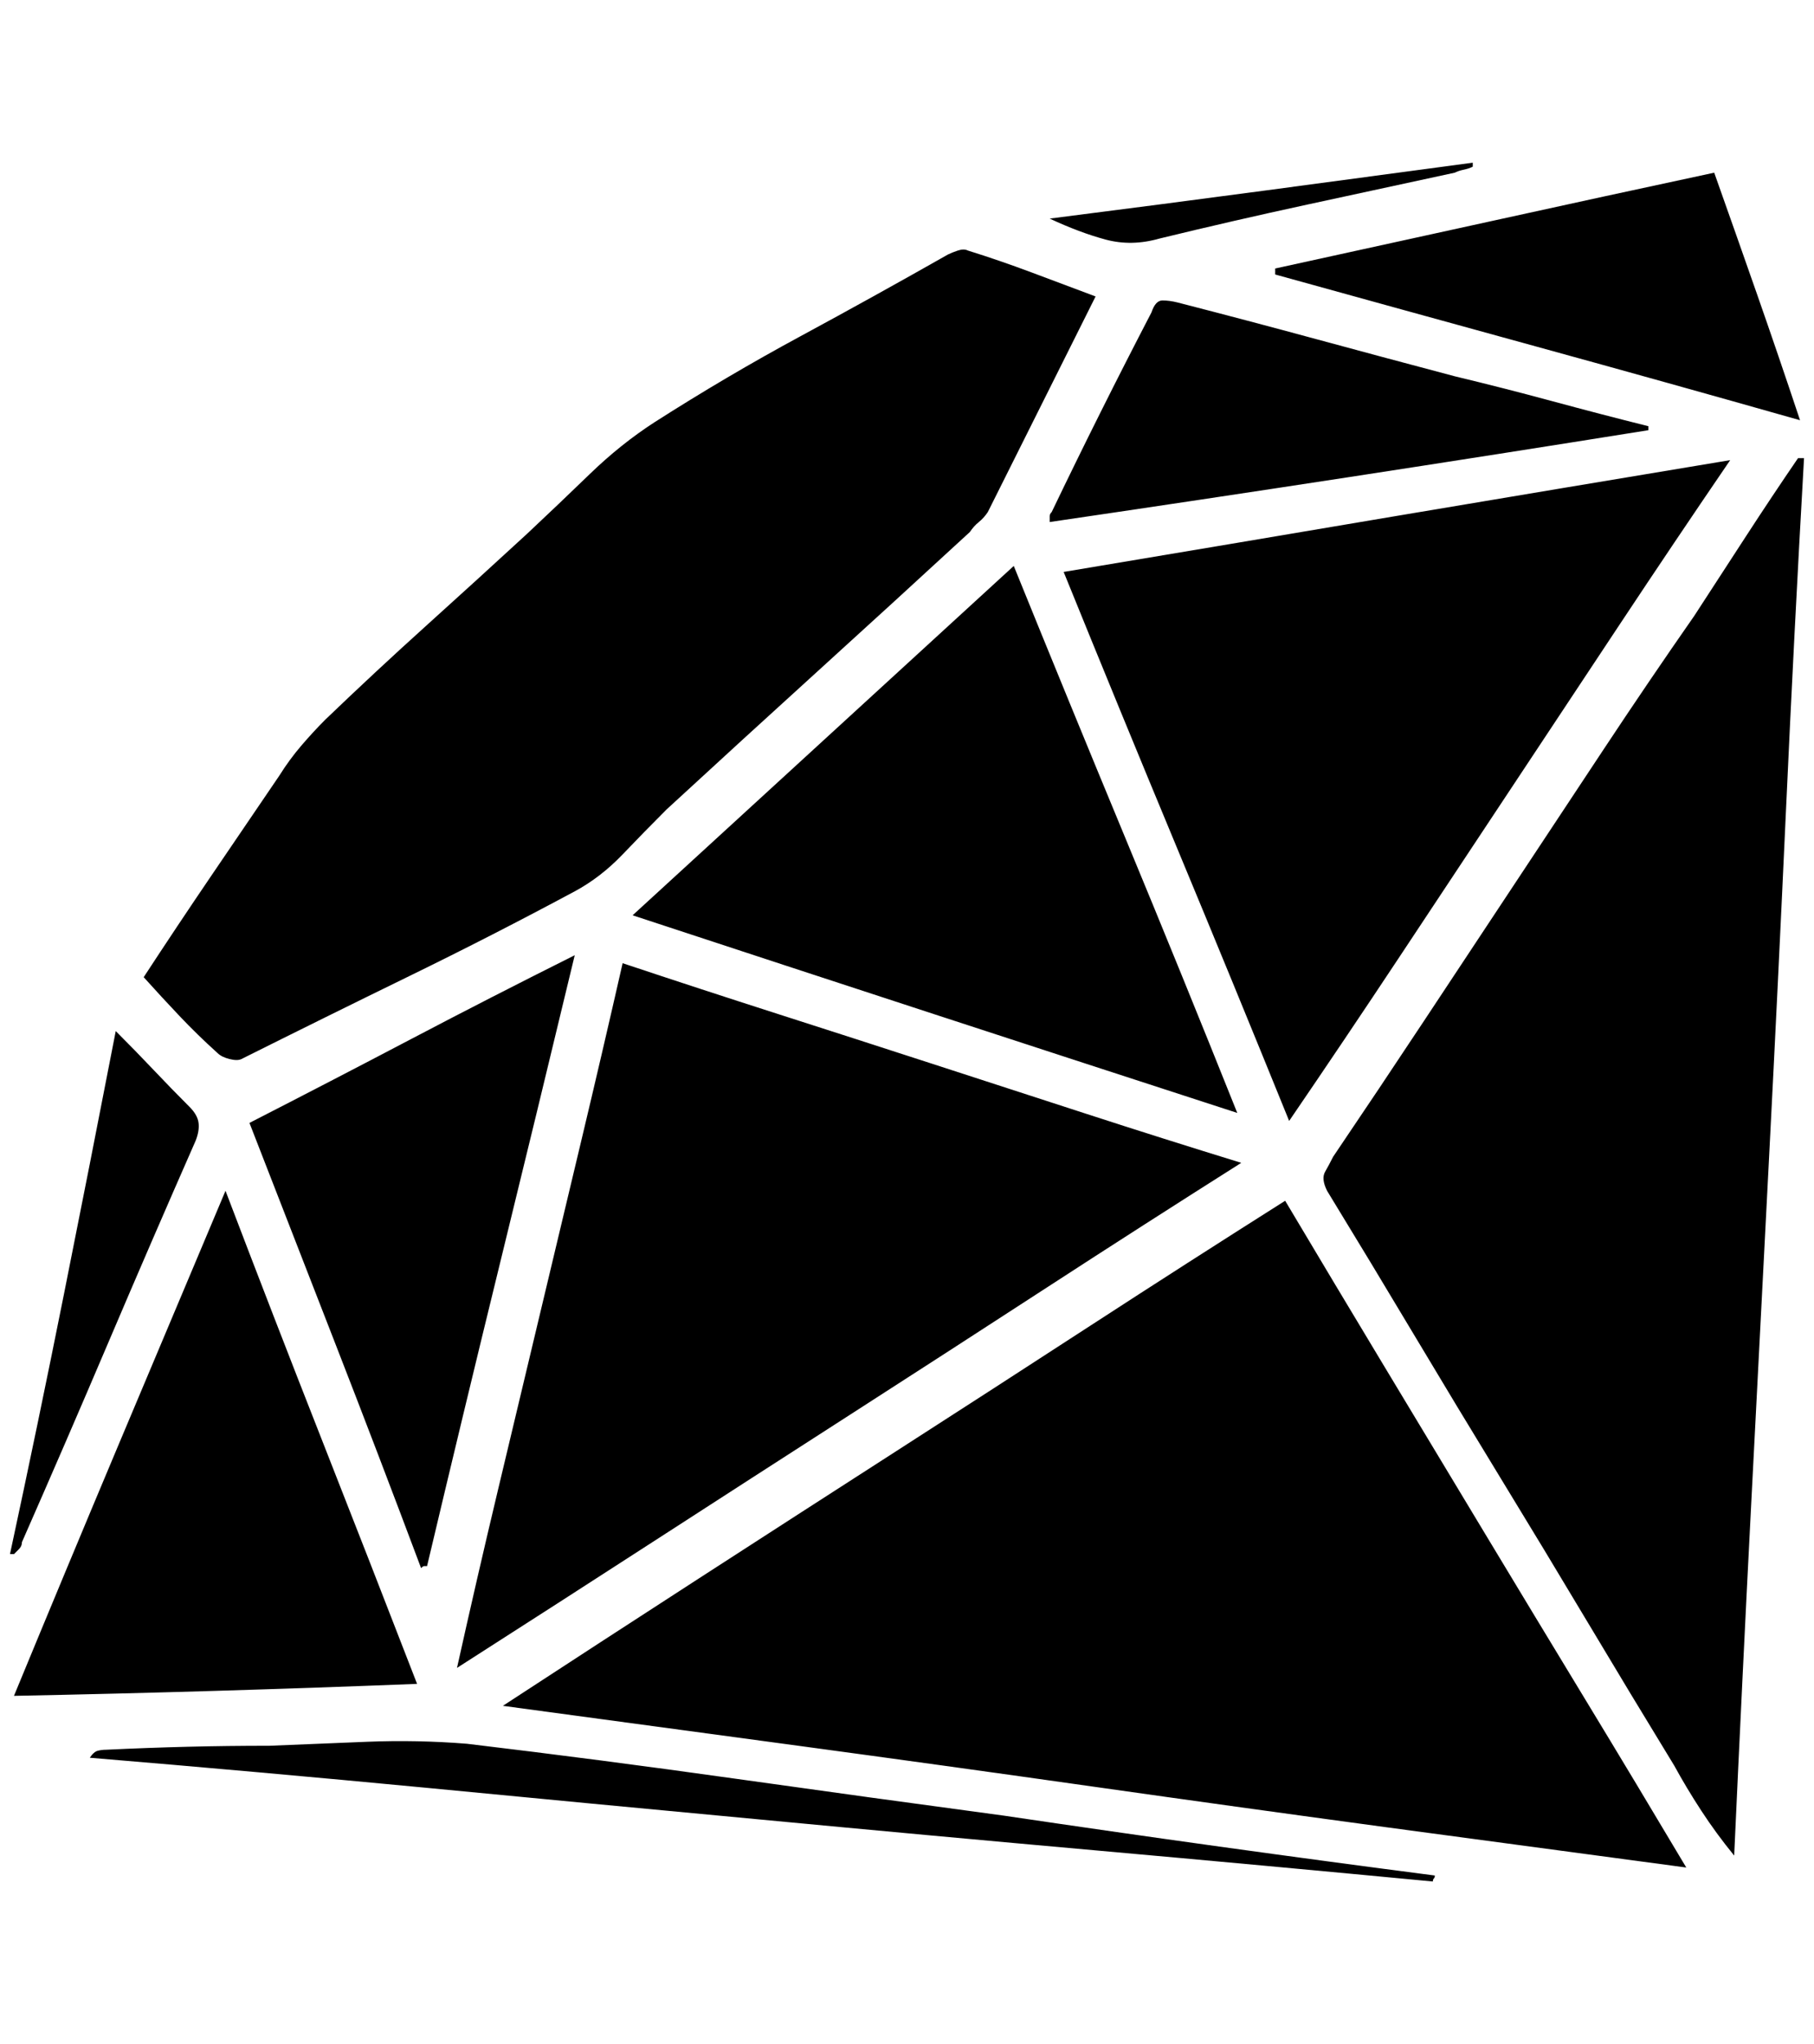 <?xml version="1.0" standalone="no"?>
<!DOCTYPE svg PUBLIC "-//W3C//DTD SVG 1.1//EN" "http://www.w3.org/Graphics/SVG/1.1/DTD/svg11.dtd" >
<svg xmlns="http://www.w3.org/2000/svg" xmlns:xlink="http://www.w3.org/1999/xlink" version="1.1" viewBox="-10 0 1818 2048">
   <path fill="currentColor"
d="M494 1709l296 40q148 20 296 41t296 41l298 40q-50 -84 -101 -168t-101 -167l-100 -166q-50 -83 -100 -167q-98 62 -195 125t-195 126t-197 127t-197 128zM1792 459q-26 38 -52 78l-52 80q-46 66 -91 134l-90 136l-90 136q-45 68 -91 136q-4 8 -8 15t2 19q44 72 87 144
t87 144t87 144t87 144q12 22 27 45t33 45q8 -176 17 -351t18 -349t17 -349t18 -351h-3h-3zM208 1055q4 4 12 6t12 0q84 -42 168 -83t166 -85q26 -14 48 -37t44 -45q76 -70 152 -139t152 -139q4 -6 9 -10t9 -10l53 -106l55 -110l-64 -24q-32 -12 -64 -22q-4 -2 -10 0t-10 4
q-74 42 -148 82t-146 86q-34 22 -65 52t-63 60q-50 46 -101 92t-101 94q-12 12 -24 26t-22 30l-68 100q-34 50 -68 102q18 20 36 39t38 37zM614 965q-20 88 -41 176l-42 176l-42 176q-21 88 -41 178q100 -64 199 -128t197 -127t195 -126t195 -125q-78 -24 -155 -49l-154 -50
q-77 -25 -155 -50t-156 -51zM1724 461l-168 28q-84 14 -167 28l-166 28q-83 14 -167 28q56 138 113 275t113 275q56 -82 111 -165l110 -166l110 -166q55 -83 111 -165zM624 917q152 50 302 99t304 99q-56 -140 -112 -275t-112 -273q-96 88 -191 175t-191 175zM216 1193
q-54 128 -107 254t-105 252q102 -2 202 -5t202 -7q-48 -124 -96 -246t-96 -248zM412 1571q2 -2 3 -2h3q36 -152 73 -303t75 -309q-84 42 -164 84t-162 84q42 108 86 221t86 225zM1642 427q-48 -12 -96 -25t-98 -25q-68 -18 -138 -37t-140 -37q-8 -2 -15 -2t-11 12
q-26 50 -51 100t-49 100q-2 2 -2 4v6q150 -22 300 -45t300 -47v-1v-3zM1268 275q130 36 261 72t265 74q-22 -66 -43 -126t-43 -122q-112 24 -221 48t-219 48v3v3zM458 1747q-50 -4 -100 -2l-98 4q-42 0 -82 1t-82 3q-4 0 -8 1t-8 7q168 14 336 30q166 16 337 32
q169 16 337 31t336 31q0 -2 1 -3t1 -3q-108 -14 -216 -29t-216 -31q-134 -18 -269 -37t-269 -35zM12 1545q44 -100 87 -201t87 -201q4 -10 3 -18t-9 -16q-18 -18 -36 -37t-38 -39q-26 134 -52 264t-54 260h3h1l5 -5q3 -3 3 -7zM1152 239q74 -18 148 -34l148 -32q4 -2 9 -3
t9 -3v-2v-2q-105 14 -209 28q-105 14 -215 28q30 14 56 21t54 -1z" />
</svg>
